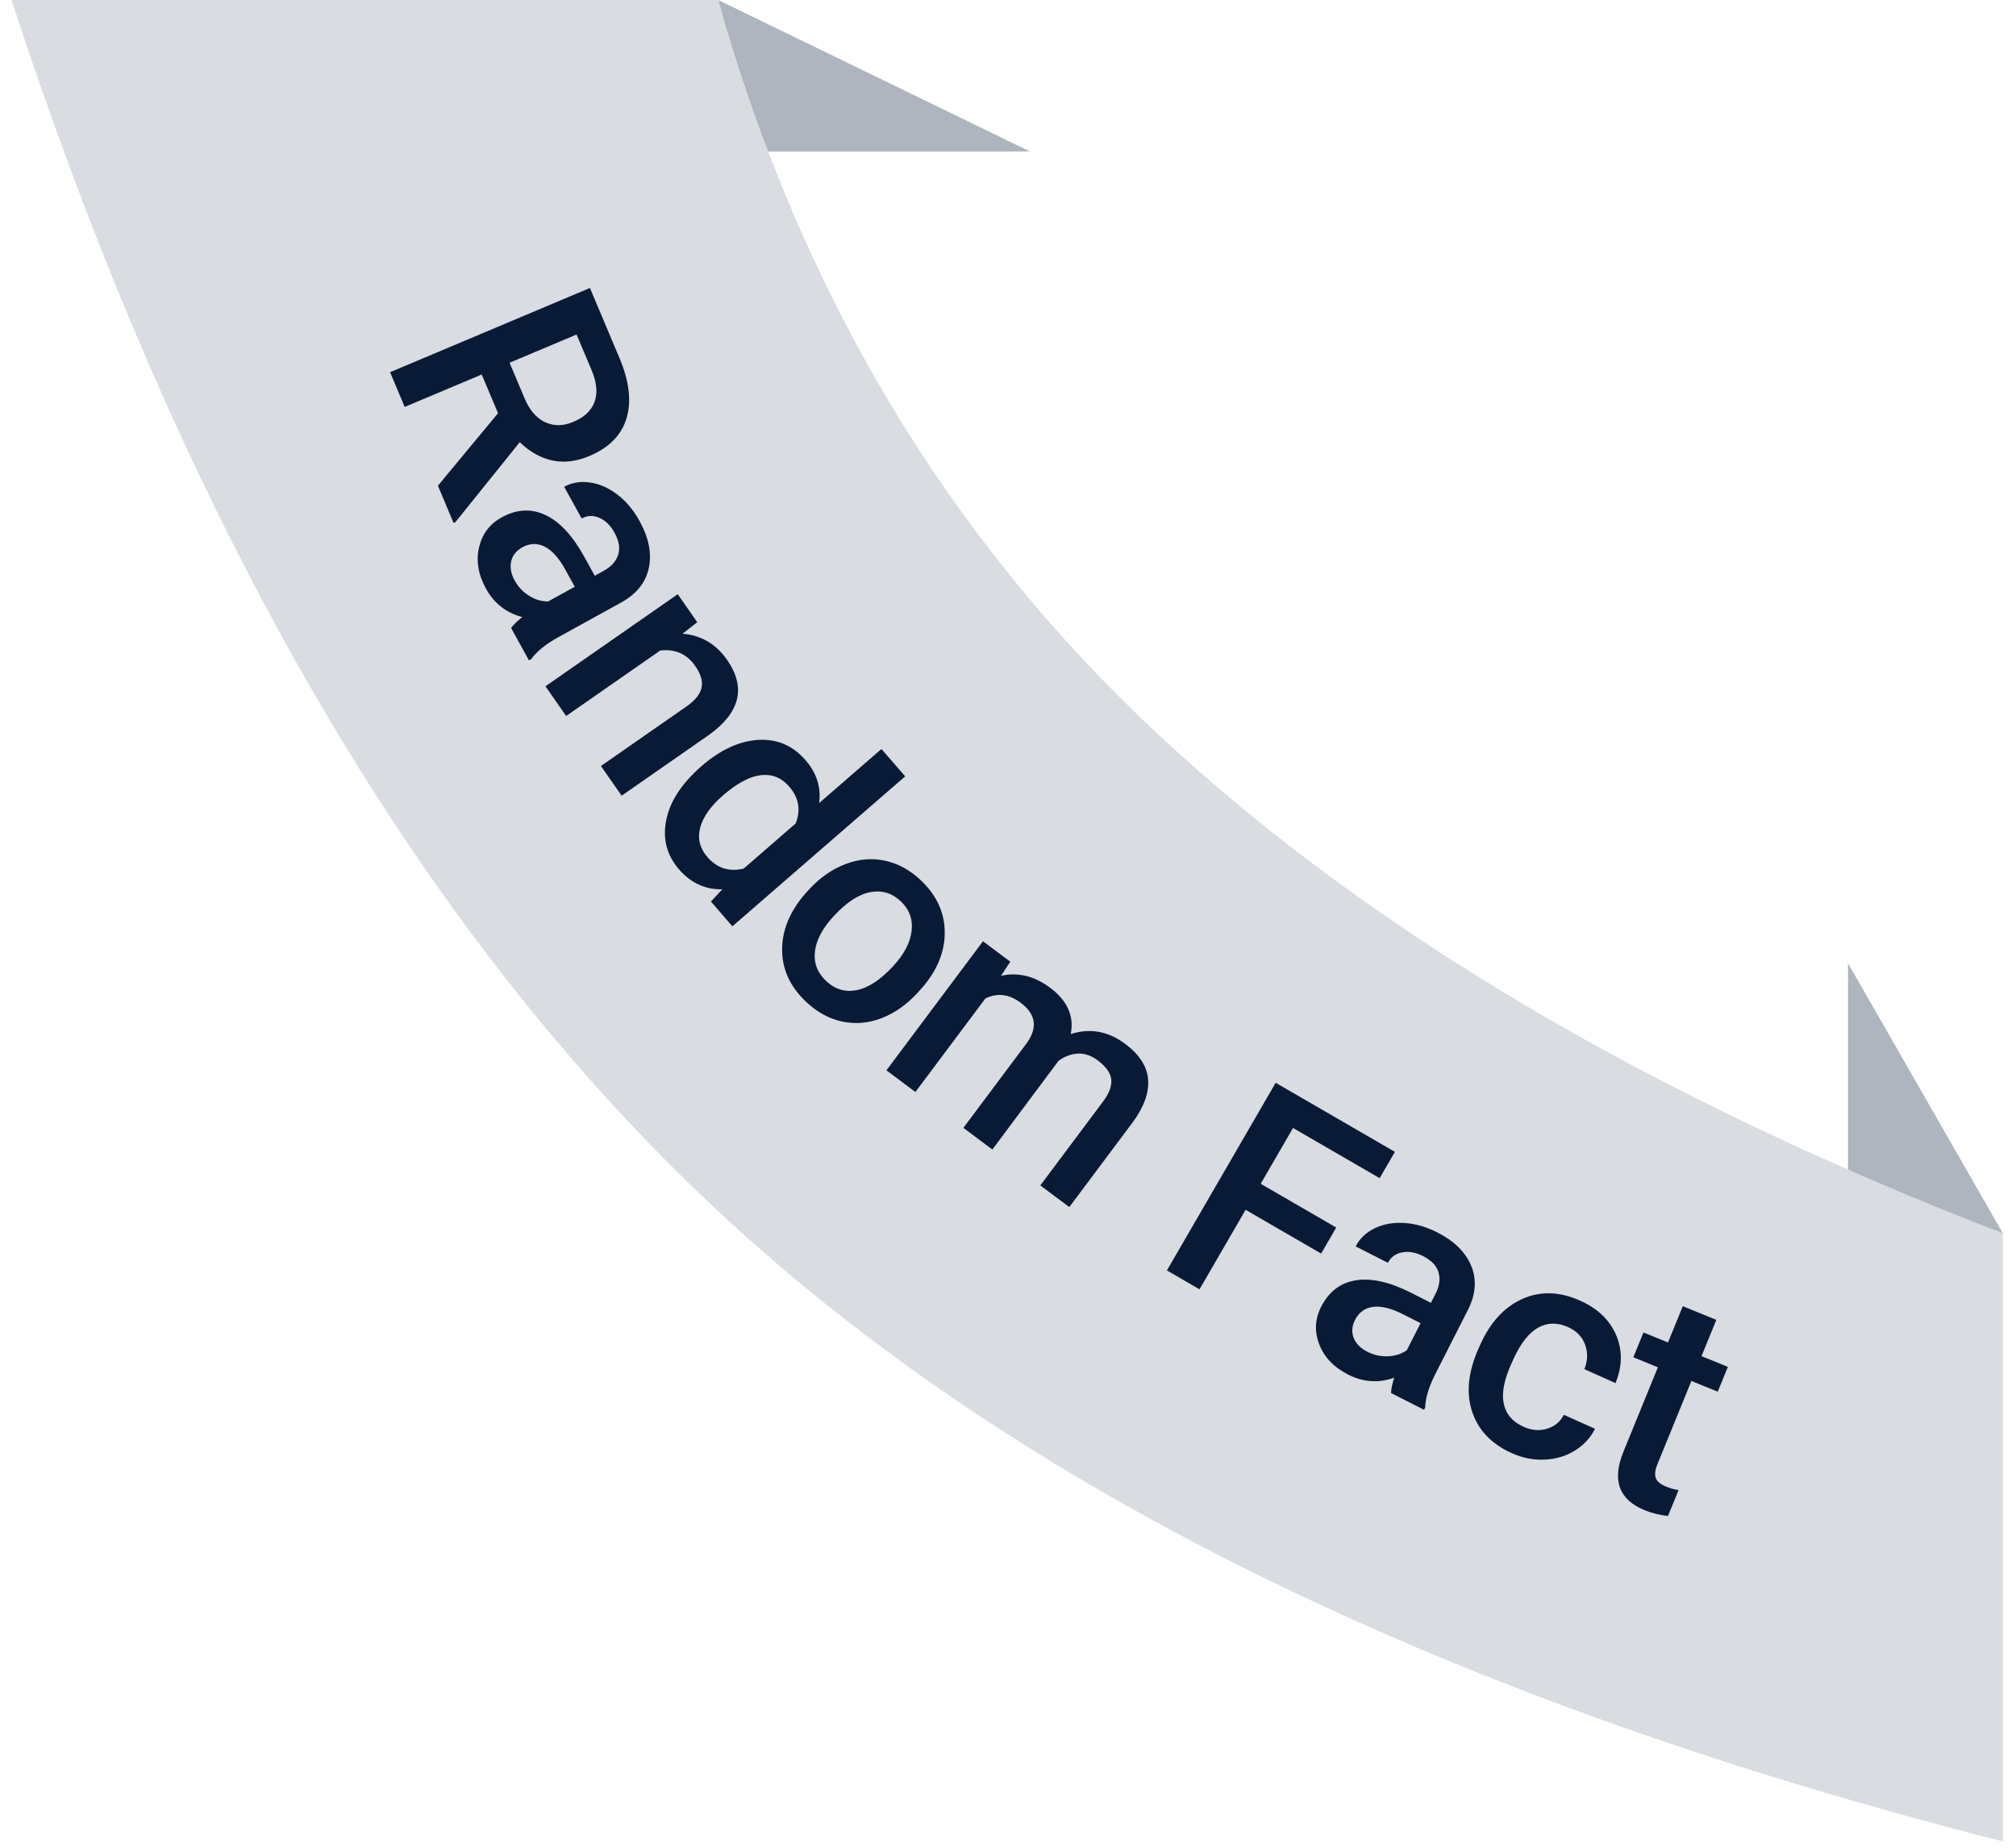 <?xml version="1.0" encoding="UTF-8"?>
<svg width="84px" height="77px" viewBox="0 0 84 77" version="1.1" xmlns="http://www.w3.org/2000/svg" xmlns:xlink="http://www.w3.org/1999/xlink">
    <!-- Generator: sketchtool 53.2 (72643) - https://sketchapp.com -->
    <title>496C228A-8DED-4101-BFF9-6B50D1E7E7B8</title>
    <desc>Created with sketchtool.</desc>
    <g id="Page-1" stroke="none" stroke-width="1" fill="none" fill-rule="evenodd">
        <g id="State-Article-Alabama" transform="translate(-1451, -3776)">
            <g id="Group" transform="translate(692, 3761)">
                <g id="Group-3" transform="translate(747.408, 0)">
                    <polygon id="Rectangle" fill="#AFB5BE" points="41.519 15 54.508 21.313 47.002 21.313 40.592 21.313"></polygon>
                    <polygon id="Rectangle-Copy-11" fill="#AFB5BE" points="88.592 63.999 88.592 55.14 95.044 66.393 88.592 72.343"></polygon>
                    <path d="M19.535,33.893 C30.366,40.48 41.793,43.774 53.817,43.774 C65.84,43.774 79.145,40.841 93.731,34.975 L111.016,53.511 C89.985,65.043 70.966,70.809 53.96,70.809 C36.953,70.809 18.3,65.197 -2,53.975 L19.535,33.893 Z" id="Rectangle" fill="#D9DCE0" transform="translate(54.508, 52.351) rotate(43) translate(-54.508, -52.351) "></path>
                    <path d="M23.193,53.25 L21.596,52.534 L20.171,55.711 L18.738,55.068 L22.435,46.822 L25.335,48.122 C26.287,48.549 26.925,49.091 27.251,49.75 C27.577,50.409 27.559,51.142 27.197,51.95 C26.95,52.501 26.61,52.903 26.177,53.156 C25.744,53.408 25.245,53.528 24.679,53.515 L24.99,57.783 L24.957,57.857 L23.422,57.168 L23.193,53.25 Z M22.111,51.384 L23.584,52.044 C24.067,52.261 24.499,52.308 24.88,52.187 C25.261,52.065 25.547,51.793 25.736,51.37 C25.934,50.928 25.962,50.53 25.819,50.176 C25.676,49.822 25.358,49.529 24.863,49.298 L23.35,48.62 L22.111,51.384 Z M29.697,59.425 C29.674,59.283 29.684,59.066 29.726,58.775 C29.115,59.102 28.478,59.157 27.818,58.941 C27.177,58.732 26.713,58.378 26.428,57.879 C26.142,57.381 26.088,56.863 26.264,56.324 C26.486,55.643 26.91,55.204 27.534,55.005 C28.158,54.807 28.941,54.861 29.881,55.169 L30.76,55.456 L30.897,55.037 C31.005,54.707 30.999,54.412 30.879,54.153 C30.759,53.894 30.51,53.703 30.133,53.579 C29.806,53.473 29.512,53.467 29.25,53.562 C28.988,53.657 28.816,53.83 28.734,54.082 L27.3,53.613 C27.415,53.263 27.638,52.974 27.97,52.745 C28.301,52.516 28.695,52.38 29.151,52.338 C29.607,52.295 30.081,52.354 30.572,52.515 C31.319,52.759 31.854,53.142 32.175,53.663 C32.497,54.184 32.552,54.787 32.342,55.471 L31.4,58.35 C31.213,58.924 31.143,59.408 31.193,59.803 L31.16,59.904 L29.697,59.425 Z M28.459,57.878 C28.742,57.97 29.031,57.989 29.326,57.933 C29.621,57.877 29.869,57.753 30.071,57.562 L30.464,56.359 L29.692,56.106 C29.161,55.932 28.731,55.894 28.403,55.992 C28.076,56.089 27.856,56.307 27.746,56.645 C27.656,56.921 27.675,57.17 27.805,57.393 C27.934,57.616 28.153,57.777 28.459,57.878 Z M35.204,53.959 L35.083,54.727 C35.695,54.245 36.395,54.089 37.184,54.259 C38.551,54.554 39.078,55.486 38.765,57.057 L37.831,61.395 L36.356,61.078 L37.272,56.824 C37.362,56.408 37.339,56.08 37.202,55.841 C37.065,55.602 36.792,55.438 36.384,55.35 C35.789,55.222 35.288,55.396 34.881,55.871 L33.875,60.543 L32.4,60.225 L33.814,53.66 L35.204,53.959 Z M39.425,58.22 C39.534,57.192 39.86,56.391 40.403,55.818 C40.947,55.245 41.619,55.001 42.422,55.086 C43.13,55.161 43.675,55.468 44.059,56.008 L44.421,52.589 L45.921,52.747 L44.918,62.228 L43.56,62.084 L43.559,61.385 C43.053,61.881 42.426,62.089 41.677,62.01 C40.895,61.927 40.296,61.546 39.879,60.865 C39.462,60.184 39.311,59.303 39.425,58.22 Z M40.911,58.509 C40.839,59.188 40.914,59.731 41.135,60.14 C41.356,60.548 41.707,60.777 42.189,60.828 C42.802,60.893 43.279,60.667 43.621,60.15 L43.923,57.298 C43.704,56.734 43.288,56.42 42.675,56.355 C42.189,56.303 41.794,56.456 41.49,56.813 C41.186,57.17 40.993,57.735 40.911,58.509 Z M46.207,58.893 C46.207,58.235 46.337,57.642 46.597,57.114 C46.858,56.586 47.224,56.181 47.695,55.897 C48.167,55.613 48.709,55.471 49.321,55.471 C50.228,55.471 50.963,55.762 51.528,56.345 C52.094,56.928 52.399,57.702 52.445,58.666 L52.451,59.02 C52.452,59.682 52.325,60.274 52.071,60.795 C51.816,61.317 51.452,61.72 50.979,62.006 C50.505,62.292 49.958,62.435 49.337,62.435 C48.39,62.436 47.631,62.12 47.062,61.49 C46.493,60.859 46.208,60.018 46.207,58.967 L46.207,58.893 Z M47.716,59.022 C47.716,59.713 47.859,60.254 48.145,60.645 C48.43,61.036 48.828,61.231 49.337,61.231 C49.846,61.231 50.242,61.032 50.525,60.635 C50.808,60.237 50.95,59.656 50.949,58.89 C50.949,58.212 50.803,57.674 50.511,57.277 C50.219,56.88 49.823,56.681 49.322,56.681 C48.83,56.682 48.439,56.877 48.149,57.269 C47.86,57.66 47.715,58.244 47.716,59.022 Z M54.392,55.41 L54.511,56.102 C54.921,55.504 55.533,55.161 56.347,55.072 C57.24,54.975 57.888,55.25 58.291,55.897 C58.702,55.162 59.348,54.746 60.228,54.65 C60.965,54.57 61.535,54.714 61.939,55.083 C62.343,55.451 62.593,56.031 62.687,56.824 L63.164,61.212 L61.665,61.375 L61.193,57.031 C61.146,56.607 61.02,56.306 60.814,56.129 C60.607,55.952 60.29,55.886 59.862,55.933 C59.521,55.97 59.252,56.092 59.056,56.298 C58.86,56.505 58.735,56.761 58.68,57.066 L59.184,61.644 L57.685,61.807 L57.207,57.414 C57.101,56.63 56.657,56.281 55.876,56.366 C55.275,56.431 54.876,56.722 54.678,57.239 L55.204,62.077 L53.705,62.24 L52.979,55.563 L54.392,55.41 Z M72.16,55.472 L68.614,56.285 L69.47,60.018 L67.939,60.368 L65.92,51.559 L71.517,50.277 L71.8,51.511 L67.734,52.443 L68.334,55.063 L71.88,54.25 L72.16,55.472 Z M78.255,57.736 C78.156,57.631 78.042,57.446 77.915,57.181 C77.592,57.795 77.097,58.198 76.429,58.391 C75.78,58.578 75.198,58.545 74.682,58.293 C74.166,58.041 73.83,57.643 73.673,57.098 C73.475,56.41 73.578,55.809 73.983,55.294 C74.388,54.779 75.066,54.385 76.016,54.111 L76.905,53.855 L76.783,53.431 C76.687,53.097 76.516,52.857 76.272,52.71 C76.027,52.563 75.714,52.545 75.332,52.654 C75.002,52.75 74.755,52.91 74.592,53.136 C74.429,53.361 74.384,53.601 74.457,53.856 L73.008,54.273 C72.906,53.919 72.928,53.555 73.074,53.179 C73.219,52.803 73.469,52.47 73.822,52.179 C74.175,51.887 74.601,51.67 75.098,51.527 C75.853,51.309 76.51,51.326 77.069,51.576 C77.628,51.826 78.012,52.294 78.222,52.978 L79.06,55.889 C79.227,56.469 79.442,56.909 79.705,57.208 L79.734,57.31 L78.255,57.736 Z M76.362,57.15 C76.648,57.068 76.898,56.921 77.11,56.709 C77.322,56.497 77.458,56.256 77.518,55.984 L77.168,54.768 L76.386,54.993 C75.85,55.147 75.473,55.357 75.256,55.622 C75.04,55.886 74.981,56.19 75.079,56.532 C75.159,56.81 75.316,57.005 75.548,57.117 C75.78,57.229 76.052,57.24 76.362,57.15 Z M83.245,55.001 C83.601,54.879 83.861,54.675 84.025,54.387 C84.19,54.099 84.227,53.8 84.139,53.489 L85.484,53.03 C85.604,53.431 85.606,53.842 85.492,54.264 C85.378,54.685 85.157,55.063 84.829,55.398 C84.502,55.733 84.109,55.978 83.651,56.134 C82.762,56.438 81.959,56.39 81.241,55.992 C80.524,55.594 79.993,54.888 79.647,53.873 L79.597,53.726 C79.267,52.759 79.261,51.896 79.58,51.139 C79.898,50.381 80.504,49.849 81.397,49.545 C82.153,49.287 82.844,49.298 83.47,49.576 C84.096,49.854 84.543,50.348 84.811,51.056 L83.466,51.515 C83.326,51.156 83.1,50.899 82.786,50.744 C82.473,50.588 82.136,50.572 81.776,50.695 C81.314,50.852 81.015,51.141 80.878,51.561 C80.742,51.982 80.788,52.533 81.016,53.216 L81.094,53.445 C81.329,54.135 81.629,54.606 81.993,54.86 C82.357,55.114 82.775,55.161 83.245,55.001 Z M86.086,46.263 L86.666,47.789 L87.774,47.367 L88.171,48.412 L87.063,48.833 L88.395,52.337 C88.486,52.577 88.599,52.732 88.735,52.803 C88.87,52.873 89.059,52.862 89.303,52.769 C89.465,52.707 89.622,52.626 89.774,52.524 L90.188,53.615 C89.901,53.826 89.609,53.988 89.311,54.101 C88.228,54.512 87.459,54.121 87.005,52.925 L85.653,49.369 L84.621,49.761 L84.224,48.717 L85.256,48.324 L84.676,46.799 L86.086,46.263 Z" id="RandomFact" fill="#091A36" fill-rule="nonzero" transform="translate(54.463, 54.349) rotate(43) translate(-54.463, -54.349) "></path>
                </g>
            </g>
        </g>
    </g>
</svg>
